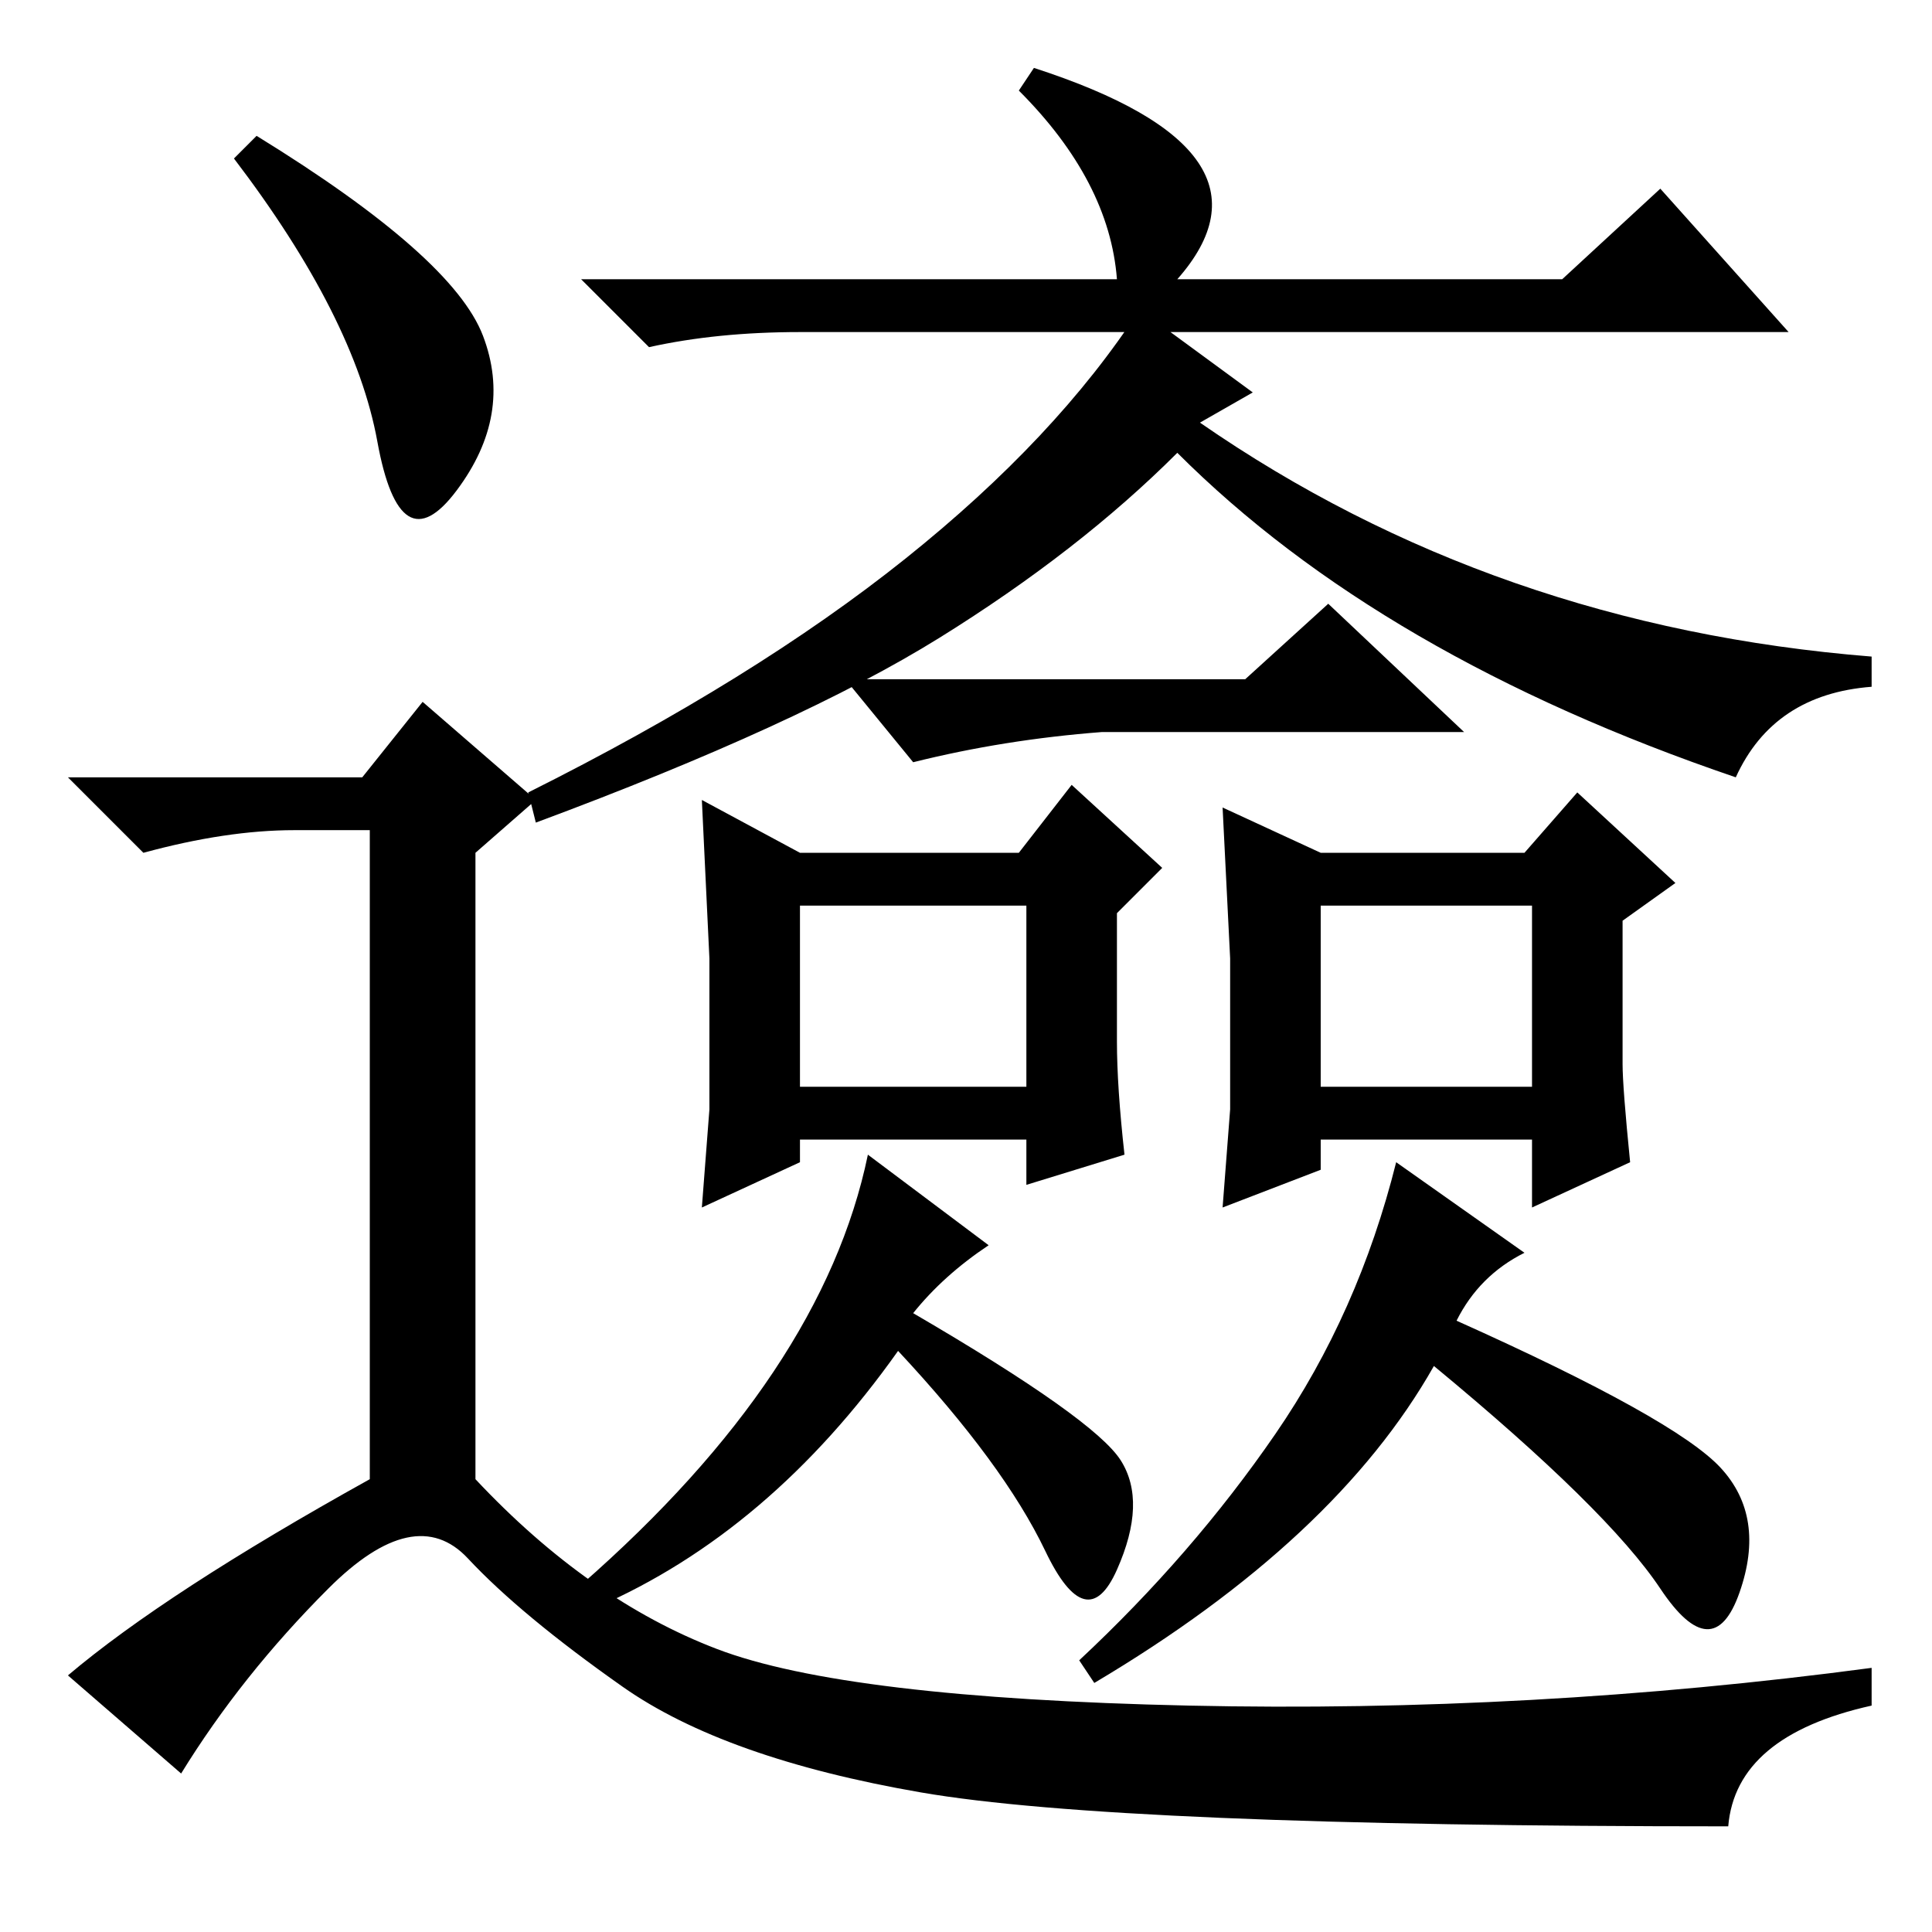 <?xml version="1.0" standalone="no"?>
<!DOCTYPE svg PUBLIC "-//W3C//DTD SVG 1.1//EN" "http://www.w3.org/Graphics/SVG/1.1/DTD/svg11.dtd" >
<svg xmlns="http://www.w3.org/2000/svg" xmlns:xlink="http://www.w3.org/1999/xlink" version="1.1" viewBox="0 -36 256 256">
  <g transform="matrix(1 0 0 -1 0 220)">
   <path fill="currentColor"
d="M156 219h51l13 12l17 -19h-131q-11 0 -20 -2l-9 9h71q-1 13 -13 25l2 3q34 -11 19 -28zM120 182q20 16 31 33l15 -11l-7 -4q39 -27 89 -31v-4q-13 -1 -18 -12q-47 16 -74 43q-13 -13 -31.5 -24.5t-53.5 -24.5l-1 4q30 15 50 31zM165 166l11 10l18 -17h-48q-13 -1 -25 -4
l-9 11h53zM149 103l-13 -4v6h-30v-3l-13 -6l1 13v20l-1 21l13 -7h29l7 9l12 -11l-6 -6v-17q0 -6 1 -15zM136 136h-30v-24h30v24zM216 102l-13 -6v9h-28v-4l-13 -5l1 13v20l-1 20l13 -6h27l7 8l13 -12l-7 -5v-19q0 -3 1 -13zM203 136h-28v-24h28v24zM121 82
q24 -14 27.5 -19.5t-0.5 -14.5t-9.5 2.5t-19.5 26.5q-17 -24 -40 -34l-2 3q32 28 38 57l16 -12q-6 -4 -10 -9zM193 81q29 -13 35 -19.5t2.5 -16.5t-10.5 0.5t-30 29.5q-13 -23 -45 -42l-2 3q15 14 26 30t16 36l17 -12q-6 -3 -9 -9zM34 238q26 -16 30 -26.5t-3.5 -20.5
t-10.5 6.5t-19 37.5zM48 153l8 10l15 -13l-8 -7v-83q15 -16 32 -22.5t62.5 -7.5t90.5 5v-5q-18 -4 -19 -16q-81 0 -107 4.5t-39.5 14t-20.5 17t-18.5 -4t-19.5 -24.5l-15 13q13 11 40 26v86h-10q-9 0 -20 -3l-10 10h39z" />
  </g>

</svg>
